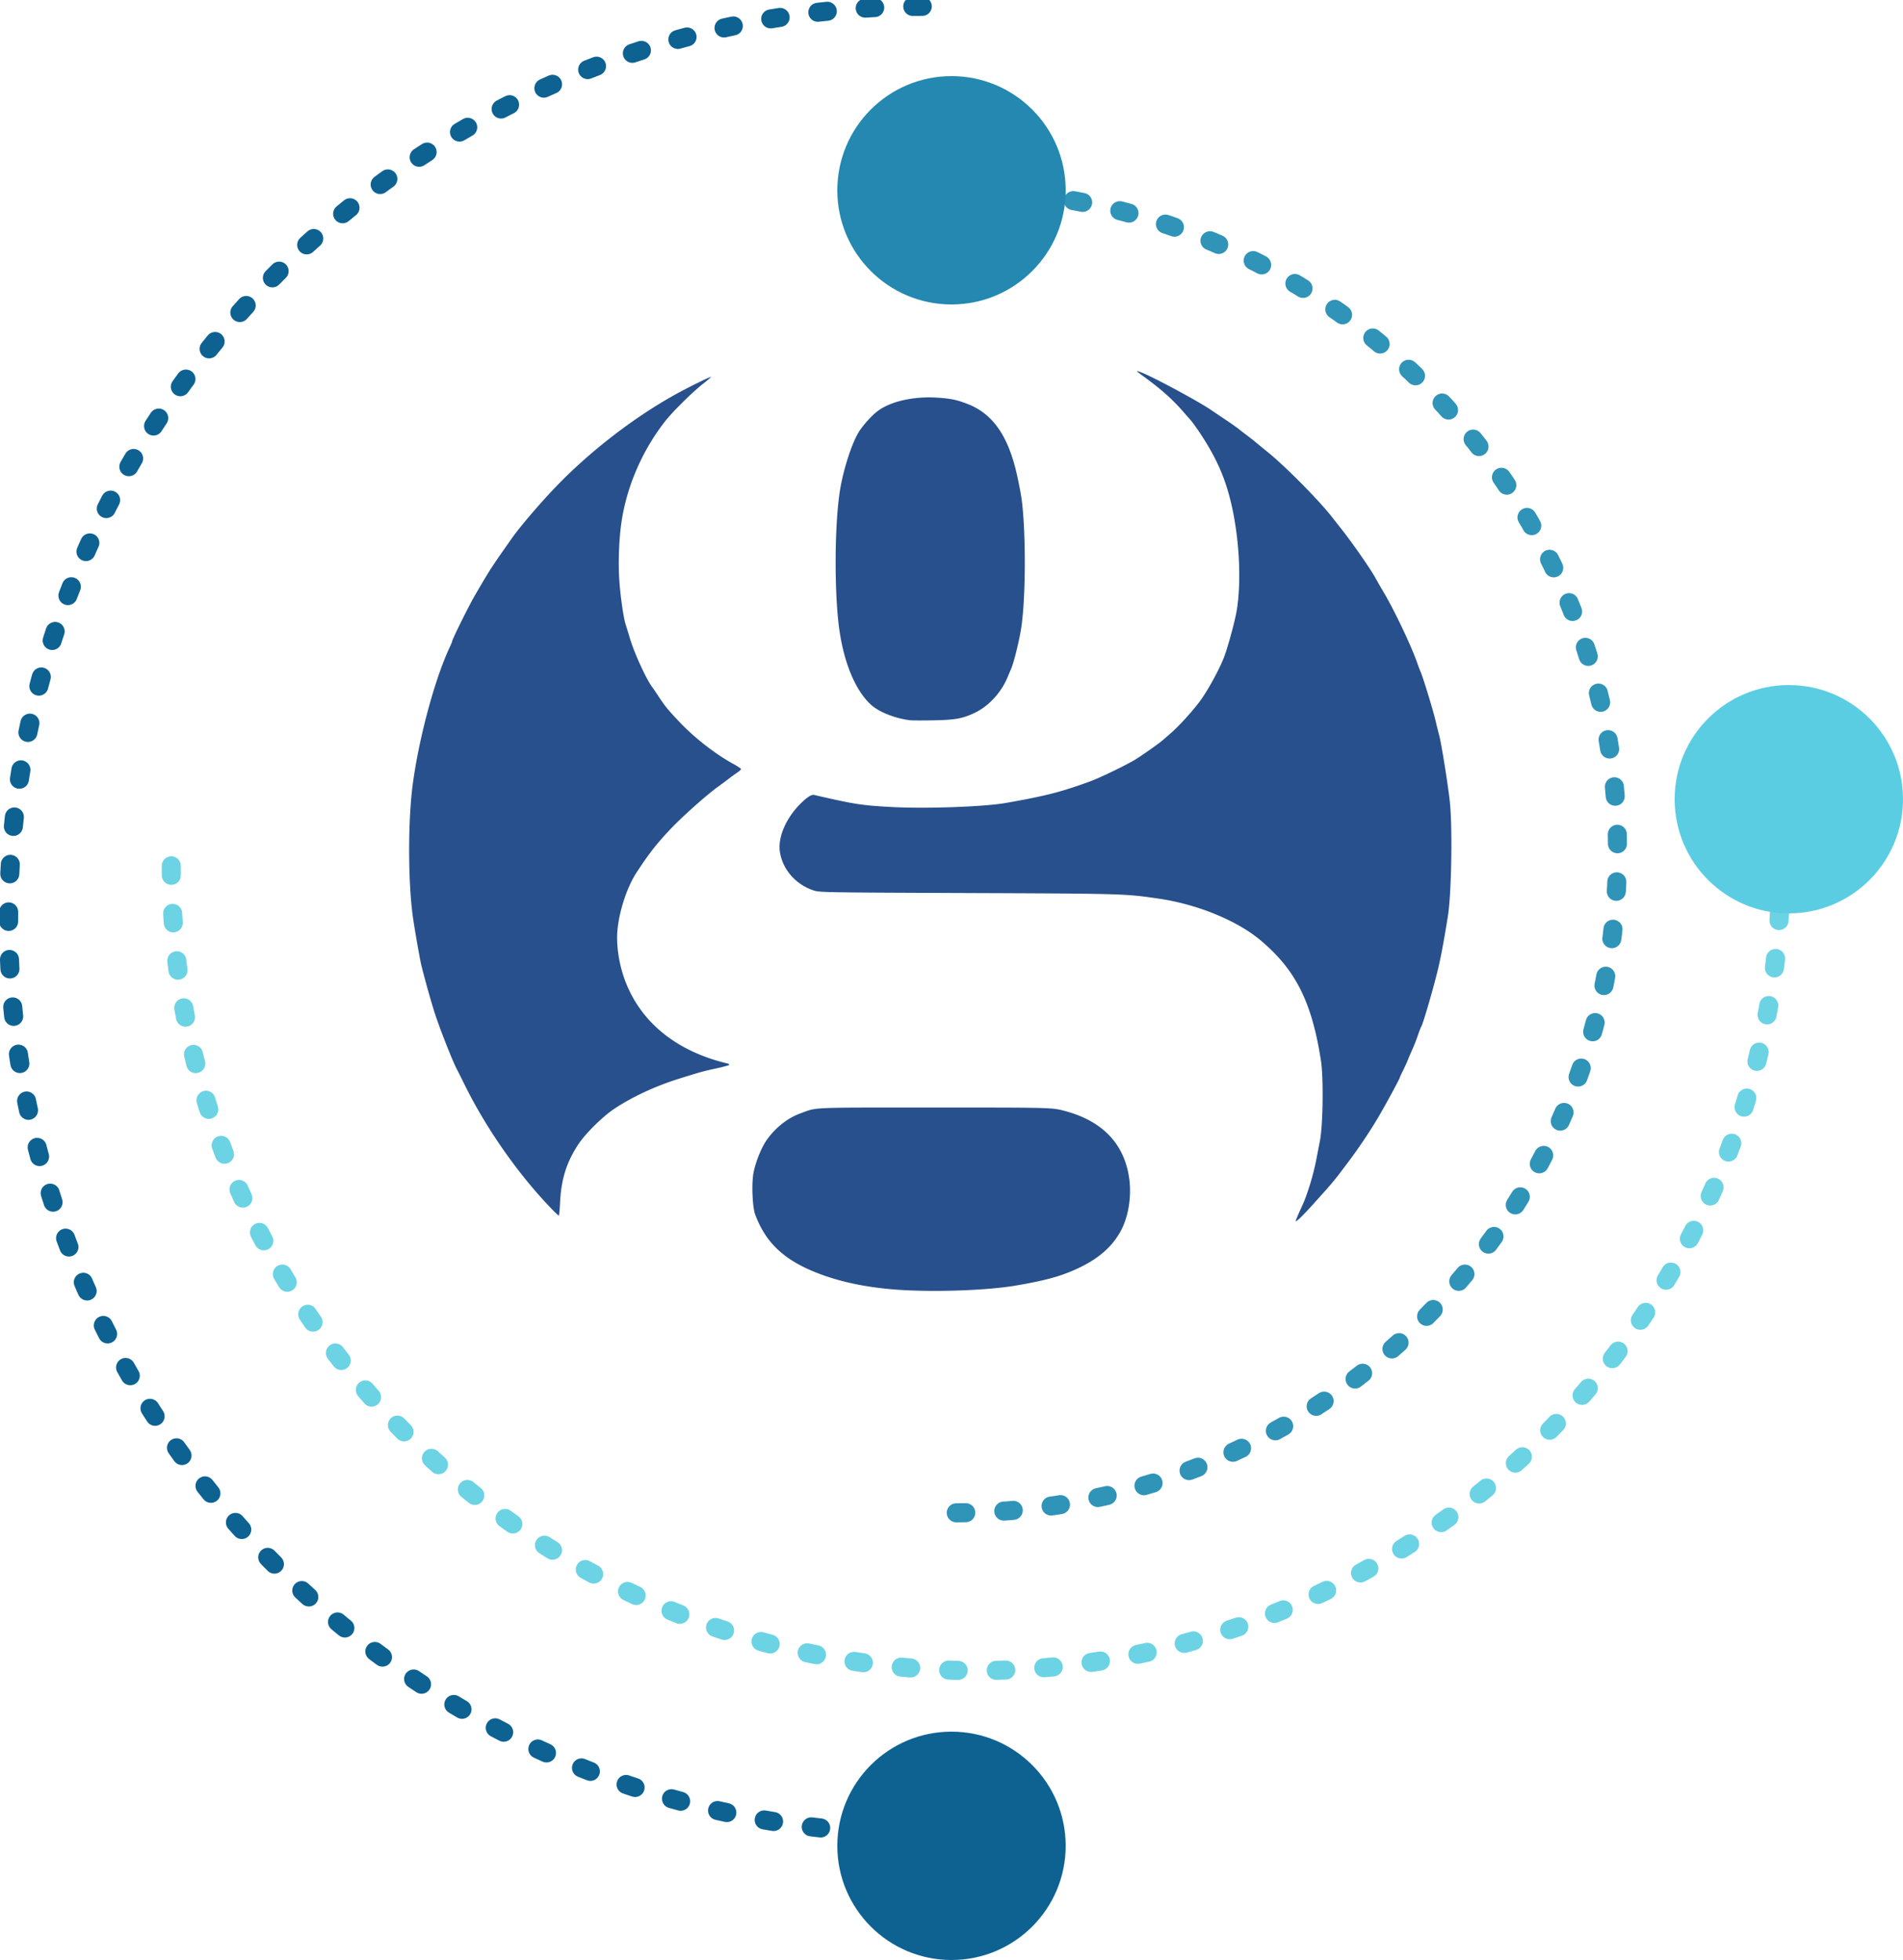 <svg width="200" height="206" viewBox="0 0 200 206" xmlns="http://www.w3.org/2000/svg"><title>Artboard 1</title><g fill="none" fill-rule="evenodd"><g transform="translate(88 8)"><path d="M12.5 151C50.884 151 82 119.884 82 81.5S50.884 12 12.5 12" stroke="#3093B8" stroke-width="2" stroke-linecap="round" stroke-dasharray="1,4"/><circle fill="#2488B1" cx="12" cy="12" r="12"/></g><g transform="rotate(-180 56 103)"><path d="M15.072 205.329c53.03 0 96.02-42.99 96.02-96.02 0-53.03-42.99-96.02-96.02-96.02" stroke="#0D6292" stroke-width="2" stroke-linecap="round" stroke-dasharray="1,4"/><ellipse fill="#0D6292" cx="12" cy="12" rx="12" ry="12"/></g><g transform="translate(18 72)"><path d="M0 19c0 46.713 37.869 84.582 84.582 84.582 46.714 0 84.582-37.869 84.582-84.582" stroke="#6BD3E4" stroke-width="2" stroke-linecap="round" stroke-dasharray="1,4"/><circle fill="#5BCDE2" transform="rotate(90 170 12)" cx="170" cy="12" r="12"/></g><path d="M95.484 135.618c-3.322-.146-6.239-.649-8.72-1.504-4.06-1.4-6.201-3.27-7.395-6.459-.28-.75-.39-3.08-.2-4.26.18-1.12.837-2.775 1.43-3.607.92-1.289 2.192-2.288 3.528-2.773 1.813-.658.695-.61 14.156-.61 12.273 0 12.273 0 13.619.357 4.01 1.063 6.32 3.516 6.788 7.209.241 1.909-.125 4.026-.952 5.498-.854 1.522-2.17 2.704-4.068 3.65-1.895.946-3.639 1.447-6.99 2.008-2.697.45-7.401.657-11.196.491zm40.699-7.317c.043-.148.234-.608.424-1.023.54-1.182.594-1.321 1.04-2.691.232-.71.542-1.922.688-2.691.146-.77.313-1.627.37-1.905.338-1.645.408-6.688.12-8.538-.967-6.182-2.665-9.549-6.385-12.658-2.457-2.054-6.622-3.755-10.634-4.343-3.575-.524-3.68-.527-20.131-.592-15.528-.062-15.558-.063-16.227-.293-1.836-.63-3.186-2.18-3.478-3.993-.249-1.545.616-3.576 2.185-5.128.676-.67 1.131-.96 1.404-.897 4.255.985 4.99 1.1 8.156 1.27 3.604.195 9.712-.023 11.997-.426 4.229-.747 5.773-1.143 8.881-2.276.998-.363 3.803-1.721 4.719-2.284.695-.428 2.444-1.655 2.816-1.977l.862-.746c.848-.734 2.075-2.064 2.99-3.242.785-1.012 1.96-3.1 2.593-4.614.396-.946 1.227-3.978 1.416-5.169.47-2.944.277-7.162-.49-10.711-.637-2.953-1.61-5.203-3.42-7.913-.357-.533-.757-1.09-.888-1.238-.132-.148-.493-.56-.803-.915-1.156-1.328-2.297-2.35-4.094-3.667-.958-.701-.98-.727-.468-.546 1.18.416 6.278 3.16 7.58 4.08.147.103.752.51 1.344.905.592.394 1.23.842 1.419.995.188.153.57.448.847.655.278.207.71.547.96.754.25.207.862.71 1.36 1.116 1.832 1.499 5.247 4.952 6.595 6.67.363.463.806 1.025.984 1.248 1.212 1.528 3.154 4.32 3.674 5.284.143.266.506.896.805 1.4 1.157 1.944 2.97 5.765 3.574 7.535.091.267.249.678.35.915.27.635 1.315 4.056 1.56 5.114.117.503.283 1.173.37 1.49.25.92 1 5.645 1.147 7.23.267 2.887.137 9.59-.23 11.842-.551 3.378-.824 4.765-1.282 6.513-.576 2.2-1.378 4.885-1.512 5.06-.046.059-.208.475-.361.926a18.39 18.39 0 0 1-.545 1.4c-.147.322-.363.825-.48 1.12-.118.295-.364.837-.547 1.204-.183.366-.333.695-.333.729 0 .096-1.387 2.66-2.157 3.986-.833 1.436-2.158 3.42-3.236 4.845-.439.58-.894 1.185-1.013 1.344a33.961 33.961 0 0 1-1.4 1.676c-.118.127-.53.586-.914 1.018-1.384 1.556-2.286 2.438-2.202 2.152zm-78.175-1.211c-3.491-3.602-6.878-8.427-9.162-13.053-.38-.77-.74-1.49-.8-1.601-.462-.852-1.804-4.251-2.365-5.989-.375-1.161-1.06-3.61-1.401-5.003-.162-.662-.738-3.969-.901-5.17-.505-3.716-.505-10.053-.002-13.834.65-4.88 2.319-11.074 3.88-14.401.147-.313.267-.6.267-.64 0-.203 1.753-3.74 2.417-4.875 1.613-2.76 1.585-2.717 3.827-5.915.892-1.271 3.11-3.861 4.79-5.59 3.546-3.653 8.009-7.094 12.327-9.507 1.27-.71 3.772-1.95 3.826-1.897.024.025-.355.356-.841.736-1.1.86-3.185 2.923-3.969 3.926-2.443 3.128-4.082 6.959-4.61 10.769-.237 1.721-.322 4.017-.213 5.772.112 1.8.442 4.112.696 4.882.079.237.272.867.431 1.4.458 1.54 1.708 4.274 2.338 5.113.111.148.393.56.627.915.726 1.102.936 1.362 2.124 2.631 1.622 1.734 3.831 3.465 5.801 4.546.433.238.788.476.788.529 0 .053-.182.218-.404.367-.222.15-.606.429-.854.62-.248.193-.79.596-1.206.897-1.192.863-3.666 3.069-4.919 4.385-1.467 1.543-2.328 2.644-3.631 4.65-1.115 1.716-2.012 4.73-2.012 6.762 0 1.829.442 3.806 1.225 5.48 1.824 3.9 5.386 6.578 10.336 7.772.172.041.269.114.216.163-.053.049-.702.22-1.442.38-1.293.279-1.712.396-3.984 1.114-2.382.753-4.834 1.901-6.651 3.115-1.256.839-3.073 2.645-3.819 3.796-1.225 1.89-1.764 3.64-1.88 6.109-.033.725-.092 1.319-.13 1.319-.037 0-.361-.303-.72-.673zM95.646 75.7c-1.564-.19-3.254-.86-4.097-1.621-1.676-1.515-2.923-4.562-3.387-8.277-.478-3.83-.447-10.335.067-13.936.344-2.414 1.356-5.532 2.164-6.674.535-.756 1.275-1.554 1.833-1.977 1.357-1.03 3.79-1.581 6.273-1.421 1.439.093 2.077.227 3.23.681 2.648 1.043 4.257 3.381 5.17 7.514.197.892.409 2.006.471 2.476.442 3.32.443 9.9.003 13.213-.184 1.38-.788 3.89-1.121 4.651-.078.178-.253.59-.39.915-.654 1.562-1.977 2.988-3.4 3.664-1.317.626-2.02.754-4.394.799-1.125.021-2.215.018-2.422-.007z" fill="#27508C"/></g></svg>